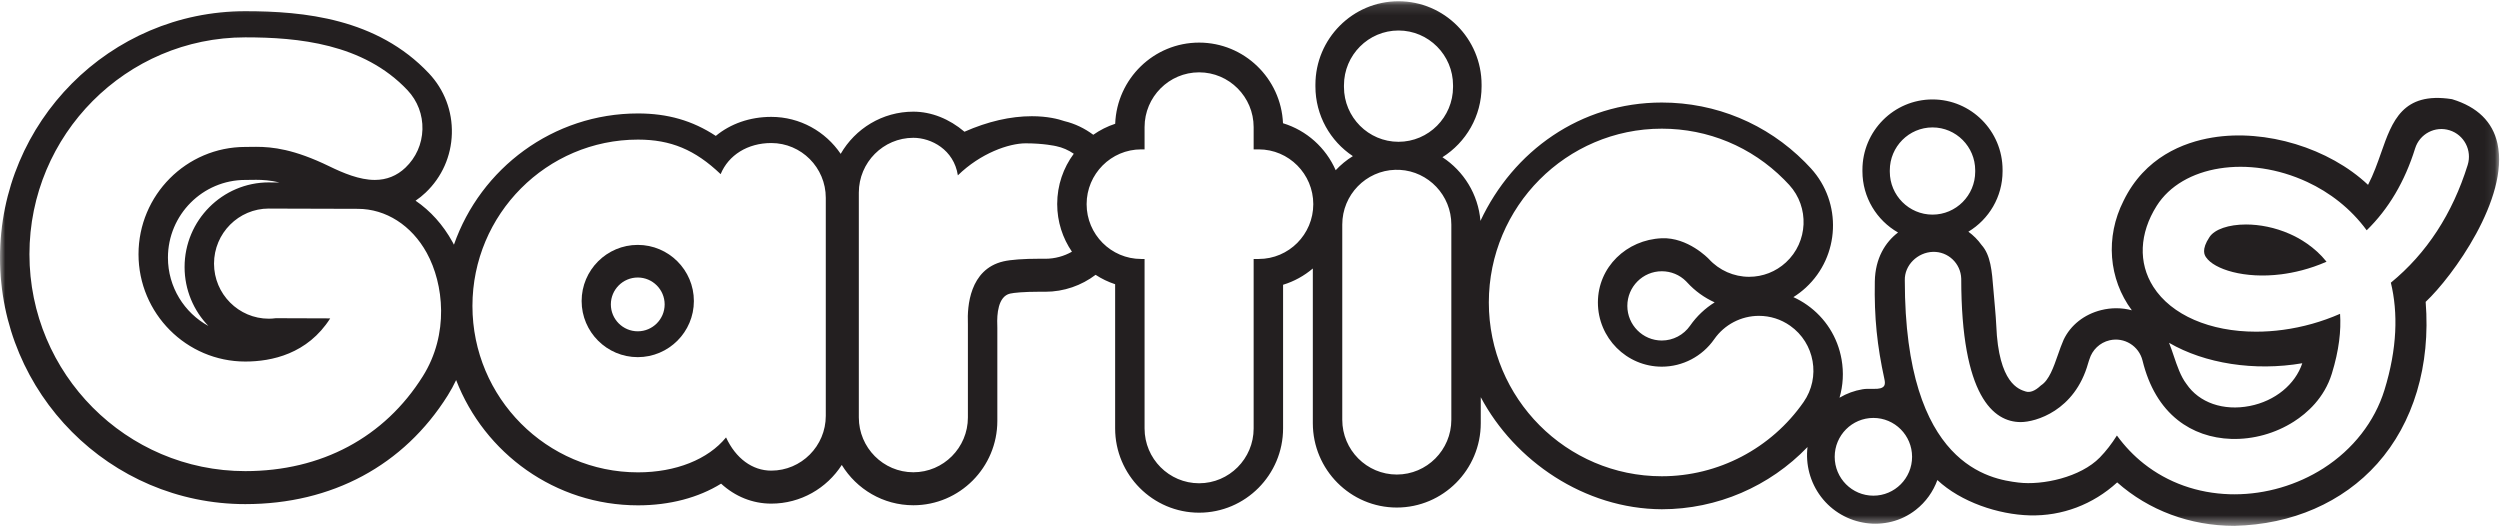 <?xml version="1.0" encoding="UTF-8"?>
<svg width="245px" height="52px" viewBox="0 0 245 52" version="1.1" xmlns="http://www.w3.org/2000/svg" xmlns:xlink="http://www.w3.org/1999/xlink">
    <!-- Generator: Sketch 61.1 (89650) - https://sketch.com -->
    <title>Group 8</title>
    <desc>Created with Sketch.</desc>
    <defs>
        <polygon id="path-1" points="0 0.122 244.914 0.122 244.914 51.532 0 51.532"></polygon>
    </defs>
    <g id="Welcome" stroke="none" stroke-width="1" fill="none" fill-rule="evenodd">
        <g id="Desktop-HD-Copy-10" transform="translate(-640, -523)">
            <g id="Group-8" transform="translate(640, 523)">
                <path d="M62.5,32.468 C61.046,32.468 59.864,31.285 59.864,29.831 C59.864,28.379 61.046,27.196 62.5,27.196 C63.953,27.196 65.136,28.379 65.136,29.831 C65.136,31.285 63.953,32.468 62.5,32.468 M62.5,24 C59.468,24 57,26.467 57,29.5 C57,32.533 59.468,35 62.5,35 C65.533,35 68,32.533 68,29.5 C68,26.467 65.533,24 62.5,24" id="Fill-1" fill="#231F20"></path>
                <path d="M224.395,22.924 C222.938,22.281 221.425,22 220.108,22 C218.409,22 217.037,22.468 216.532,23.229 C215.702,24.481 216.057,25.01 216.19,25.209 C216.984,26.393 219.961,27.343 223.569,26.881 C224.765,26.728 226.322,26.387 227.999,25.649 C228,25.649 228,25.648 228,25.647 C226.833,24.188 225.371,23.355 224.395,22.924" id="Fill-3" fill="#231F20"></path>
                <g id="Group-7">
                    <mask id="mask-2" fill="white">
                        <use xlink:href="#path-1"></use>
                    </mask>
                    <g id="Clip-6"></g>
                    <path d="M212.566,33.595 C216.078,35.639 220.952,36.396 225.624,35.598 C224.932,37.678 222.957,39.3 220.476,39.786 C217.893,40.292 215.517,39.467 214.275,37.632 L214.266,37.62 C213.704,36.878 213.36,35.861 213.027,34.876 C212.876,34.429 212.729,33.995 212.566,33.595 L212.566,33.595 Z M234.305,27.703 C234.305,27.704 234.305,27.705 234.305,27.705 C235.012,30.636 234.937,34.142 233.676,38.224 C232.721,41.315 230.599,44.038 227.701,45.891 C225.115,47.543 222.035,48.442 218.98,48.442 C218.825,48.442 218.67,48.439 218.515,48.435 C215.365,48.34 212.453,47.303 210.091,45.436 C209.102,44.654 208.221,43.73 207.459,42.682 C207.458,42.682 207.457,42.682 207.456,42.682 C206.947,43.493 206.39,44.21 205.788,44.829 C203.897,46.774 200.158,47.578 197.81,47.29 C195.115,46.96 186.671,45.71 186.671,27.478 L186.671,27.478 C186.625,25.981 187.929,24.73 189.419,24.683 C190.912,24.636 192.154,25.811 192.201,27.308 L192.201,27.31 C192.201,38.833 195.364,41.364 198.032,41.364 C199.475,41.364 203.325,40.275 204.636,35.602 C204.656,35.53 204.674,35.476 204.701,35.394 C204.72,35.339 204.748,35.255 204.766,35.202 C205.039,34.303 205.77,33.573 206.745,33.348 C208.182,33.017 209.618,33.905 209.97,35.343 C210.594,37.89 211.758,39.852 213.43,41.174 C214.877,42.318 216.69,42.954 218.676,43.014 C220.814,43.078 222.989,42.474 224.803,41.314 C226.091,40.491 227.782,39.007 228.52,36.617 C229.226,34.331 229.44,32.395 229.327,30.758 C229.326,30.757 229.325,30.757 229.324,30.756 C227.543,31.535 225.66,32.066 223.728,32.326 C222.83,32.447 221.948,32.505 221.091,32.505 C216.601,32.506 212.8,30.89 211.023,28.102 C209.532,25.763 209.653,22.873 211.354,20.175 C213.869,16.188 220.349,15.158 226.108,17.832 C228.292,18.845 230.366,20.423 231.935,22.567 C231.936,22.567 231.936,22.567 231.937,22.567 C234.077,20.483 235.67,17.792 236.681,14.547 C237.126,13.117 238.641,12.321 240.063,12.769 C241.486,13.216 242.278,14.737 241.833,16.167 C240.342,20.952 237.81,24.832 234.305,27.703 L234.305,27.703 Z M183.592,48.576 C181.498,48.576 179.8,46.871 179.8,44.767 C179.8,42.663 181.498,40.957 183.592,40.957 C185.686,40.957 187.384,42.663 187.384,44.767 C187.384,46.871 185.686,48.576 183.592,48.576 L183.592,48.576 Z M168.037,29.632 C167.101,30.214 166.279,30.986 165.631,31.916 C164.996,32.827 163.959,33.371 162.857,33.371 C160.994,33.371 159.479,31.849 159.479,29.977 C159.479,28.105 160.994,26.583 162.857,26.583 C163.76,26.583 164.607,26.935 165.233,27.563 C165.272,27.603 165.31,27.643 165.347,27.683 C166.108,28.516 167.027,29.176 168.037,29.632 L168.037,29.632 Z M176.751,39.402 C173.578,43.955 168.384,46.673 162.857,46.673 C153.51,46.673 145.905,39.033 145.905,29.642 C145.905,20.25 153.51,12.61 162.857,12.61 C167.385,12.61 171.642,14.381 174.843,17.598 C175.013,17.768 175.179,17.942 175.349,18.127 C177.34,20.309 177.194,23.712 175.023,25.714 C174.035,26.626 172.752,27.127 171.412,27.127 C169.917,27.127 168.482,26.493 167.472,25.388 C167.41,25.32 165.406,23.244 162.857,23.349 C159.406,23.492 156.594,26.172 156.594,29.642 C156.594,33.111 159.403,35.934 162.857,35.934 C164.899,35.934 166.82,34.928 167.994,33.243 C168.993,31.809 170.632,30.953 172.377,30.953 C173.476,30.953 174.534,31.288 175.437,31.924 C177.851,33.622 178.441,36.977 176.751,39.402 L176.751,39.402 Z M185.201,16.691 C185.201,14.373 187.078,12.487 189.386,12.487 C191.693,12.487 193.57,14.373 193.57,16.691 L193.57,16.829 C193.57,19.147 191.693,21.033 189.386,21.033 C187.078,21.033 185.201,19.147 185.201,16.829 L185.201,16.691 Z M142.231,41.136 C142.231,44.096 139.833,46.505 136.886,46.505 C133.939,46.505 131.542,44.096 131.542,41.136 L131.542,22.007 C131.542,19.096 133.86,16.72 136.739,16.641 C136.843,16.645 136.948,16.649 137.053,16.649 C137.096,16.649 137.138,16.646 137.181,16.646 C139.991,16.8 142.231,19.145 142.231,22.007 L142.231,41.136 Z M123.358,25.379 L122.857,25.379 L122.857,41.99 C122.857,44.951 120.459,47.36 117.512,47.36 C114.565,47.36 112.168,44.951 112.168,41.99 L112.168,25.379 L111.834,25.379 C108.887,25.379 106.489,22.97 106.489,20.009 C106.489,17.048 108.887,14.639 111.834,14.639 L112.168,14.639 L112.168,12.458 C112.168,9.498 114.565,7.089 117.512,7.089 C120.459,7.089 122.857,9.498 122.857,12.458 L122.857,14.639 L123.358,14.639 C126.305,14.639 128.702,17.048 128.702,20.009 C128.702,22.97 126.305,25.379 123.358,25.379 L123.358,25.379 Z M102.314,25.358 C102.214,25.358 102.059,25.356 101.865,25.356 C100.304,25.356 99.05,25.448 98.335,25.615 C95,26.391 94.788,30.085 94.852,31.638 C94.854,31.698 94.856,31.741 94.854,31.777 L94.854,40.912 C94.854,43.873 92.456,46.282 89.509,46.282 C86.563,46.282 84.165,43.873 84.165,40.912 L84.165,18.875 C84.165,15.914 86.563,13.505 89.509,13.505 C91.257,13.505 93.479,14.659 93.871,17.184 C96.101,15.01 98.867,14.046 100.52,14.046 C102.295,14.046 103.462,14.313 103.502,14.323 C104.127,14.451 104.709,14.711 105.23,15.067 C104.209,16.444 103.605,18.149 103.605,19.993 C103.605,21.727 104.139,23.337 105.05,24.667 C104.273,25.108 103.376,25.359 102.421,25.359 L102.314,25.358 Z M80.927,40.752 C80.927,43.713 78.529,46.122 75.582,46.122 C73.724,46.122 72.101,44.916 71.153,42.867 C69.396,45.021 66.225,46.29 62.527,46.29 C53.579,46.29 46.299,38.975 46.299,29.985 C46.299,20.995 53.579,13.681 62.527,13.681 C65.731,13.681 68.111,14.668 70.623,17.067 C71.39,15.197 73.279,14.017 75.582,14.017 C78.529,14.017 80.927,16.426 80.927,19.386 L80.927,40.752 Z M20.422,31.944 C18.063,30.652 16.458,28.136 16.458,25.251 C16.458,21.051 19.86,17.634 24.04,17.634 C24.196,17.634 24.359,17.631 24.528,17.629 L24.605,17.628 C24.762,17.625 24.926,17.622 25.099,17.622 C25.754,17.622 26.482,17.669 27.396,17.883 C27.05,17.881 26.781,17.88 26.616,17.88 L26.521,17.879 C26.463,17.876 26.404,17.875 26.346,17.875 C21.793,17.875 18.089,21.596 18.089,26.17 C18.089,28.412 18.979,30.449 20.422,31.944 L20.422,31.944 Z M41.439,36.87 C37.678,42.867 31.499,46.17 24.04,46.17 C12.375,46.17 2.885,36.635 2.885,24.915 C2.885,13.196 12.375,3.661 24.04,3.661 C29.168,3.661 35.609,4.25 39.938,8.842 C40.919,9.883 41.438,11.246 41.399,12.68 C41.36,14.114 40.768,15.447 39.731,16.433 C38.894,17.229 37.884,17.633 36.729,17.633 C35.224,17.633 33.632,16.958 32.273,16.298 C28.812,14.616 26.704,14.389 25.099,14.389 C24.9,14.389 24.71,14.392 24.529,14.395 C24.359,14.397 24.196,14.4 24.04,14.4 C18.268,14.4 13.574,19.117 13.574,24.915 C13.574,30.714 18.269,35.431 24.04,35.431 C26.612,35.431 30.137,34.695 32.361,31.201 C30.345,31.196 28.167,31.188 27.032,31.183 C26.775,31.217 26.556,31.232 26.346,31.232 C23.384,31.232 20.974,28.811 20.974,25.835 C20.974,22.859 23.384,20.438 26.346,20.438 C26.367,20.438 26.39,20.438 26.411,20.44 L26.427,20.441 C26.659,20.442 32.149,20.466 35.063,20.466 C37.811,20.466 40.337,22.081 41.823,24.785 C43.495,27.829 44.025,32.747 41.439,36.87 L41.439,36.87 Z M131.708,8.358 C131.708,5.398 134.106,2.989 137.053,2.989 C140,2.989 142.398,5.398 142.398,8.358 L142.398,8.526 C142.398,11.487 140,13.896 137.053,13.896 C134.106,13.896 131.708,11.487 131.708,8.526 L131.708,8.358 Z M244.754,14.077 C244.284,11.942 242.791,10.478 240.316,9.725 L240.264,9.713 C235.453,8.977 234.435,11.879 233.356,14.951 C232.988,15.998 232.608,17.077 232.069,18.116 C228.253,14.515 222.036,12.615 216.805,13.481 C213.986,13.947 210.188,15.402 208.107,19.681 C206.304,23.238 206.642,27.343 208.921,30.41 C207.961,30.148 206.922,30.139 205.911,30.392 C204.255,30.805 202.916,31.862 202.235,33.297 C202.031,33.754 201.858,34.25 201.673,34.78 C201.249,35.995 200.81,37.252 200.037,37.753 L199.983,37.796 C199.437,38.312 198.94,38.503 198.505,38.363 C197.876,38.162 195.857,37.6 195.634,31.888 C195.599,30.992 195.417,29.199 195.352,28.365 C195.209,26.559 195.086,24.999 194.192,24.007 C193.826,23.496 193.389,23.06 192.9,22.706 C194.906,21.5 196.252,19.297 196.252,16.782 L196.252,16.645 C196.252,12.84 193.172,9.745 189.386,9.745 C185.599,9.745 182.518,12.84 182.518,16.645 L182.518,16.782 C182.518,19.353 183.926,21.598 186.007,22.785 C184.759,23.735 183.773,25.304 183.732,27.574 C183.666,31.152 183.962,33.887 184.672,37.151 C184.787,37.681 184.792,38.162 183.551,38.108 C183.234,38.094 182.759,38.103 182.518,38.151 C181.741,38.282 180.979,38.555 180.273,38.976 C180.623,37.772 180.697,36.495 180.474,35.222 C180.092,33.046 178.89,31.15 177.091,29.885 C176.666,29.586 176.217,29.329 175.751,29.118 C176.183,28.848 176.593,28.536 176.974,28.185 C180.317,25.103 180.541,19.863 177.47,16.501 C177.273,16.284 177.08,16.082 176.883,15.885 C173.137,12.121 168.155,10.048 162.857,10.048 C154.88,10.048 148.287,14.812 145.084,21.647 C144.866,19.034 143.435,16.764 141.358,15.408 C143.66,13.961 145.195,11.392 145.195,8.469 L145.195,8.302 C145.195,3.792 141.543,0.122 137.053,0.122 C132.563,0.122 128.911,3.792 128.911,8.302 L128.911,8.469 C128.911,11.321 130.372,13.835 132.581,15.3 C131.96,15.684 131.394,16.15 130.897,16.681 C129.936,14.482 128.049,12.78 125.734,12.077 C125.543,7.687 121.928,4.175 117.512,4.175 C113.079,4.175 109.453,7.716 109.289,12.13 C108.516,12.383 107.794,12.75 107.14,13.208 C106.299,12.581 105.344,12.117 104.314,11.871 C103.71,11.662 102.633,11.389 101.125,11.389 C99.027,11.389 96.812,11.899 94.517,12.91 C93.036,11.652 91.273,10.943 89.509,10.943 C86.47,10.943 83.812,12.608 82.387,15.078 C80.904,12.892 78.407,11.454 75.582,11.454 C73.485,11.454 71.59,12.129 70.148,13.319 C67.858,11.811 65.416,11.118 62.527,11.118 C54.198,11.118 47.099,16.499 44.486,23.981 C44.441,23.893 44.395,23.805 44.348,23.72 C43.42,22.029 42.174,20.655 40.725,19.668 C41.071,19.435 41.402,19.17 41.714,18.873 C43.311,17.354 44.223,15.301 44.282,13.096 C44.343,10.888 43.544,8.789 42.032,7.185 C36.947,1.791 29.746,1.098 24.04,1.098 C10.784,1.098 -6.50903294e-05,11.933 -6.50903294e-05,25.251 C-6.50903294e-05,38.569 10.784,49.403 24.04,49.403 C32.526,49.403 39.571,45.62 43.879,38.751 C44.189,38.258 44.461,37.755 44.701,37.246 C47.472,44.422 54.417,49.523 62.527,49.523 C65.631,49.523 68.45,48.772 70.668,47.398 C72.04,48.656 73.745,49.355 75.582,49.355 C78.478,49.355 81.028,47.843 82.495,45.565 C83.944,47.933 86.546,49.515 89.509,49.515 C94.047,49.515 97.739,45.806 97.739,41.248 L97.739,32.144 C97.74,32.065 97.739,31.972 97.734,31.855 C97.692,30.823 97.798,29.05 98.987,28.773 C99.35,28.689 100.321,28.59 101.865,28.59 C102.043,28.59 102.186,28.591 102.291,28.592 L102.421,28.593 C104.276,28.593 105.989,27.975 107.369,26.933 C107.959,27.318 108.601,27.631 109.283,27.854 L109.283,41.975 C109.283,46.534 112.975,50.243 117.512,50.243 C122.05,50.243 125.742,46.534 125.742,41.975 L125.742,27.907 C126.825,27.577 127.813,27.028 128.657,26.312 L128.657,41.471 C128.657,46.03 132.348,49.739 136.886,49.739 C141.424,49.739 145.115,46.03 145.115,41.471 L145.115,38.925 C148.431,45.163 155.264,49.872 162.857,49.907 C168.28,49.907 173.426,47.671 177.136,43.809 C176.936,45.492 177.375,47.253 178.461,48.685 C180.664,51.59 184.875,52.213 187.742,49.97 C188.744,49.187 189.455,48.165 189.862,47.045 C192.172,49.203 195.84,50.427 198.916,50.507 C202.082,50.589 205.115,49.443 207.484,47.275 C210.582,50.022 214.641,51.532 218.943,51.532 L218.985,51.532 C224.611,51.404 229.577,49.241 232.969,45.441 C236.526,41.455 238.209,35.826 237.715,29.582 C240.35,27.119 245.929,19.408 244.754,14.077 L244.754,14.077 Z" id="Fill-5" fill="#231F20" mask="url(#mask-2)"></path>
                </g>
            </g>
        </g>
    </g>
</svg>